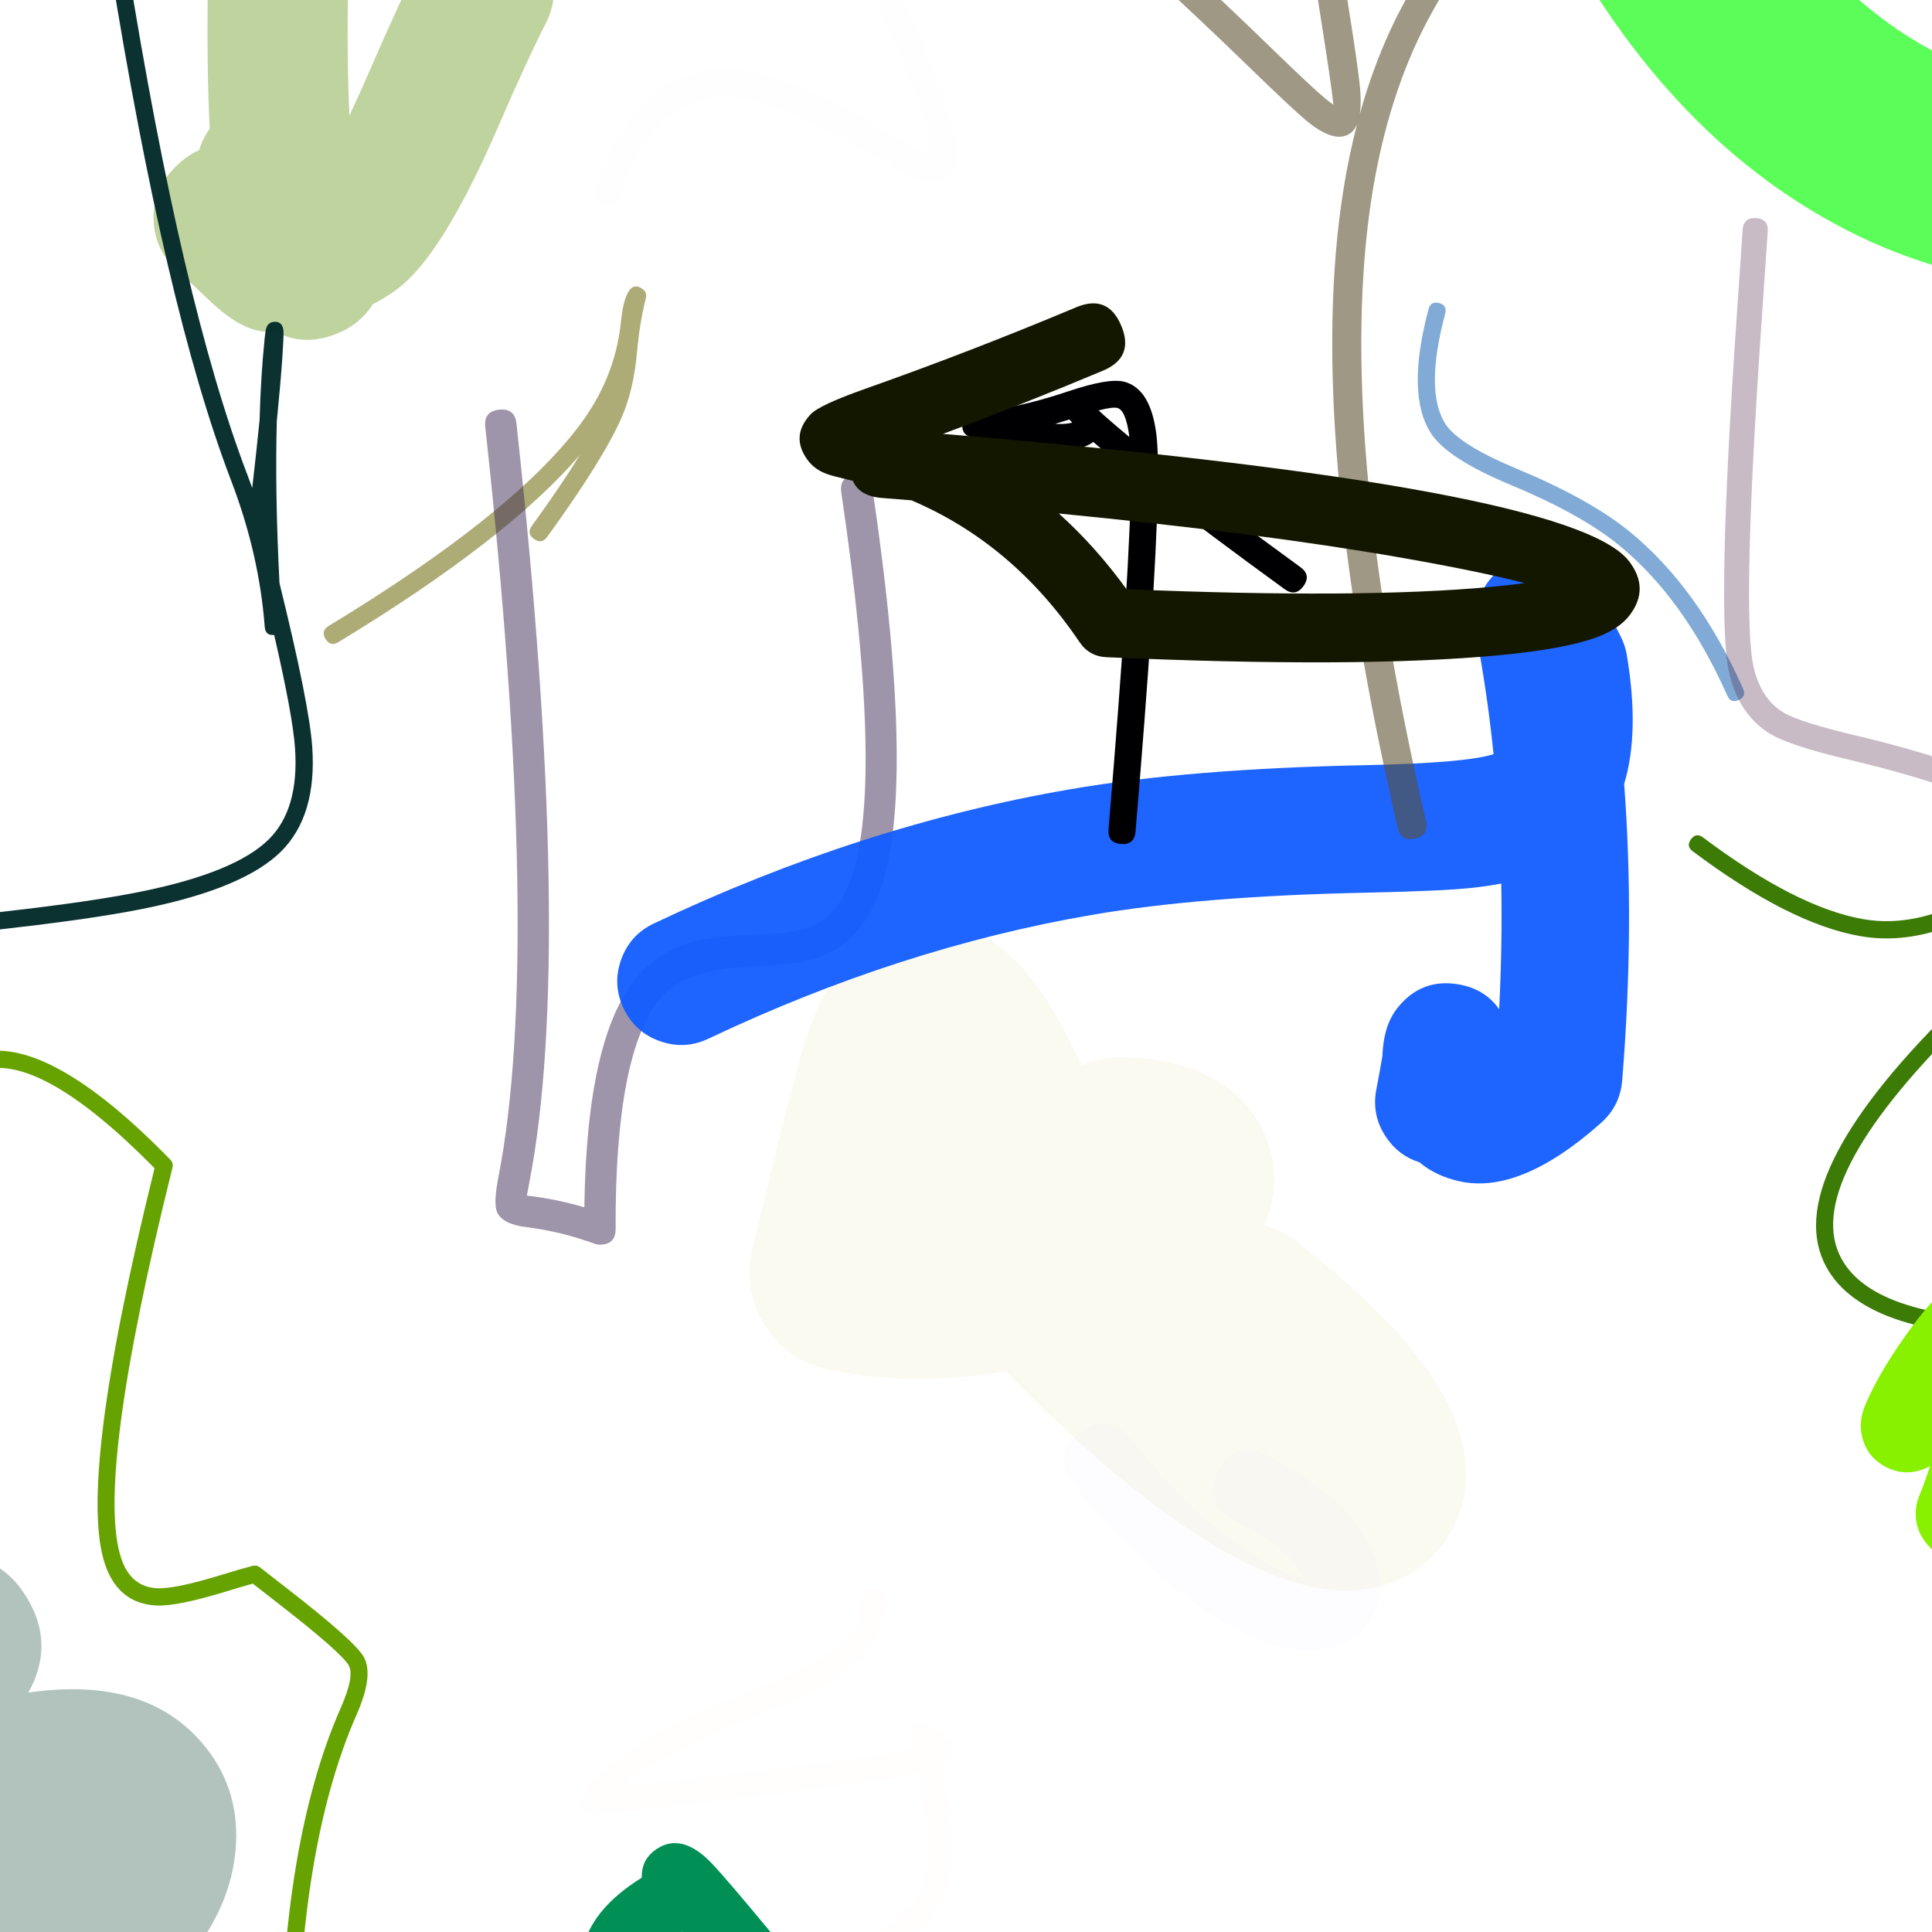 <svg xmlns="http://www.w3.org/2000/svg" width="384" height="384" viewBox="0 0 384 384">
  <defs/>
  <path fill="rgb(0%, 33.333%, 67.451%)" opacity="0.495" d="M343.316,138.27 Q334.695,118.865 321.674,108.274 Q314.164,102.166 300.255,96.379 Q287.687,91.149 284.437,86.157 Q279.41,78.436 283.929,61.446 Q284.15,60.618 284.674,60.314 Q285.198,60.01 286.027,60.23 Q287.683,60.671 287.243,62.327 Q283.116,77.844 287.31,84.286 Q289.982,88.391 301.572,93.213 Q315.941,99.192 323.838,105.615 Q337.495,116.723 346.449,136.878 Q347.146,138.445 345.579,139.141 Q344.796,139.489 344.23,139.271 Q343.664,139.054 343.316,138.27 Z"/>
  <path fill="rgb(40.392%, 38.824%, 0%)" opacity="0.537" d="M65.328,124.408 Q101.552,102.439 114.968,84.824 Q122.252,75.26 123.395,64.123 Q123.855,59.649 124.944,57.905 Q125.441,57.109 126.087,56.96 Q126.733,56.81 127.529,57.307 Q128.698,58.037 128.351,59.371 Q127.161,63.941 126.606,70.057 Q125.926,77.544 123.555,82.972 Q119.907,91.323 108.758,106.71 Q107.657,108.229 106.137,107.129 Q104.618,106.028 105.719,104.509 Q111.577,96.424 115.295,90.38 Q100.814,107.275 67.274,127.616 Q66.472,128.102 65.827,127.944 Q65.183,127.787 64.697,126.985 Q63.724,125.38 65.328,124.408 Z"/>
  <path fill="rgb(23.529%, 15.686%, 31.765%)" opacity="0.492" d="M173.386,96.989 Q182.457,158.287 174.542,178.037 Q170.971,186.949 163.44,190.005 Q159.123,191.756 149.829,192.057 Q136.129,192.5 131.237,198.398 Q122.233,209.256 122.357,244.255 Q122.368,247.374 119.249,247.385 Q118.693,247.387 118.171,247.196 Q111.45,244.748 104.677,243.914 Q99.916,243.328 98.819,240.975 Q98.024,239.27 99.068,233.933 Q107.841,189.06 96.45,84.862 Q96.111,81.762 99.212,81.423 Q100.762,81.253 101.622,81.944 Q102.482,82.634 102.651,84.185 Q114.145,189.326 105.19,235.13 Q104.867,236.782 104.727,237.632 Q105.041,237.674 105.439,237.723 Q110.813,238.385 116.141,239.961 Q116.604,206.271 126.435,194.416 Q130.921,189.008 137.852,187.135 Q141.772,186.076 149.627,185.822 Q157.809,185.558 161.094,184.225 Q166.167,182.166 168.752,175.717 Q176.04,157.532 167.215,97.902 Q166.759,94.817 169.844,94.36 Q172.93,93.903 173.386,96.989 Z"/>
  <path fill="rgb(90.588%, 90.98%, 73.725%)" opacity="0.21" d="M223.664,210.173 Q234.159,210.541 240.906,214.206 Q247.349,217.707 250.623,223.853 Q254.504,231.139 252.715,239.309 Q252.245,241.456 251.379,243.503 Q254.804,244.514 257.86,246.877 Q277.142,261.781 285.418,274.837 Q291.024,283.681 291.357,291.837 Q291.669,299.456 287.698,305.609 Q283.278,312.459 275.345,314.985 Q250.092,323.027 201.746,274.482 Q200.82,273.552 200.035,272.524 Q180.952,275.775 164.44,272.151 Q156.475,270.403 152.079,263.535 Q147.683,256.667 149.431,248.702 Q149.481,248.474 149.536,248.247 Q150.623,243.802 152.557,235.767 Q158.063,212.883 160.422,205.831 Q168.569,181.483 187.43,183.469 Q200.996,184.897 211.35,204.418 Q212.74,207.038 215.011,211.778 Q218.976,210.008 223.664,210.173 Z"/>
  <path fill="rgb(38.039%, 56.863%, 5.882%)" opacity="0.4" d="M69.199,-3.683 Q68.927,11.7 69.44,22.996 Q71.281,19.112 73.481,14.03 Q79.612,-0.127 83.715,-8.156 Q86.341,-13.295 91.832,-15.072 Q97.322,-16.849 102.461,-14.222 Q107.6,-11.596 109.376,-6.106 Q111.153,-0.615 108.527,4.523 Q104.829,11.761 99.051,25.103 Q88.198,50.166 79.451,57.062 Q76.876,59.093 74.093,60.453 Q71.547,64.567 66.643,66.44 Q60.3,68.863 54.882,65.985 Q53.14,66.079 51.331,65.724 Q46.936,64.863 41.328,59.454 Q37.886,56.134 35.093,53.598 Q30.822,49.718 30.545,43.953 Q30.268,38.189 34.148,33.917 Q36.74,31.064 39.581,29.848 Q39.855,28.93 40.257,28.048 Q40.87,26.705 41.679,25.573 Q41.039,12.823 41.34,-4.176 Q41.442,-9.946 45.594,-13.954 Q49.746,-17.962 55.516,-17.86 Q61.286,-17.757 65.294,-13.605 Q69.302,-9.453 69.199,-3.683 Z"/>
  <path fill="rgb(0%, 56.471%, 33.333%)" d="M158.054,389.896 Q172.057,400.187 176.819,405.527 Q185.167,414.889 186.9,429.167 Q187.706,435.805 181.067,436.611 Q177.748,437.014 175.887,435.556 Q174.026,434.098 173.623,430.778 Q172.988,425.541 171.192,421.345 Q169.807,421.005 168.352,420.144 Q165.622,418.528 160.967,413.62 Q157.295,409.749 149.77,400.826 Q146.777,404.491 141.368,406.056 Q132.636,408.582 124.234,403.772 Q113.987,397.906 115.785,387.772 Q117.23,379.635 127.558,373.202 Q127.448,369.548 130.512,367.505 Q135.532,364.156 141.459,370.344 Q144.221,373.228 153.569,384.51 Q155.953,387.387 158.054,389.896 Z M135.628,383.928 Q129.433,387.409 128.954,390.109 Q128.8,390.976 130.879,392.165 Q134.363,394.16 137.651,393.208 Q139.886,392.562 140.076,389.571 Q140.087,389.399 140.102,389.233 Q137.497,386.113 135.628,383.928 Z"/>
  <path fill="rgb(2.353%, 17.647%, 17.647%)" opacity="0.973" d="M25.267,-7.615 Q36.173,60.413 49.144,94.305 Q49.657,95.645 50.133,96.984 Q50.989,89.55 51.596,83.48 Q51.843,74.609 52.602,67.281 Q52.73,66.047 52.837,65.532 Q53.138,64.087 54.432,63.969 Q55.956,63.831 56.287,65.362 Q56.325,65.536 56.34,65.763 Q56.412,66.864 56.118,71.09 Q55.747,76.423 55.019,83.706 Q54.632,97.805 55.549,115.883 Q61.479,139.971 62.062,148.489 Q62.996,162.144 55.865,169.233 Q48.591,176.464 29.216,180.47 Q12.517,183.923 -24.74,187.126 Q-26.448,187.273 -26.595,185.565 Q-26.668,184.711 -26.278,184.247 Q-25.888,183.783 -25.034,183.71 Q12.021,180.524 28.521,177.112 Q46.898,173.313 53.448,166.801 Q59.468,160.816 58.641,148.723 Q58.199,142.266 54.491,126.203 Q54.475,126.204 54.457,126.206 Q53.602,126.27 53.143,125.875 Q52.683,125.479 52.619,124.625 Q51.528,110.126 45.942,95.53 Q32.844,61.307 21.882,-7.072 Q21.746,-7.919 22.101,-8.41 Q22.457,-8.901 23.303,-9.036 Q24.996,-9.308 25.267,-7.615 Z"/>
  <path fill="rgb(30.588%, 13.725%, 27.059%)" opacity="0.306" d="M418.859,170.037 Q395.592,157.629 367.708,151.048 Q355.931,148.268 352.023,145.97 Q345.736,142.272 343.717,133.885 Q341.052,122.812 345.189,62.855 Q345.952,51.793 346.366,45.675 Q346.535,43.181 349.028,43.35 Q350.275,43.434 350.856,44.1 Q351.437,44.766 351.353,46.012 Q350.937,52.159 350.176,63.199 Q346.092,122.39 348.577,132.715 Q350.099,139.039 354.557,141.661 Q357.814,143.576 368.856,146.183 Q397.372,152.913 421.211,165.627 Q422.314,166.215 422.571,167.06 Q422.829,167.906 422.241,169.008 Q421.064,171.213 418.859,170.037 Z"/>
  <path fill="rgb(1.961%, 98.824%, 0%)" opacity="0.656" d="M344.289,-32.9 Q362.019,0.166 388.159,12.079 Q403.9,19.252 437.269,22.029 Q464.74,24.315 477.276,28.878 Q484.963,31.676 488.42,39.091 Q491.878,46.506 489.079,54.193 Q487.276,59.147 483.245,62.543 Q440.019,98.957 429.542,116.207 Q427.185,120.087 427.071,121.744 Q427.034,122.286 427.871,125.365 Q429.273,130.517 429.71,133.946 Q430.744,142.061 425.736,148.531 Q420.728,155 412.613,156.034 Q404.497,157.068 398.028,152.06 Q391.558,147.053 390.525,138.937 Q390.435,138.236 389.755,135.736 Q387.168,126.227 387.662,119.036 Q388.434,107.793 395.78,95.7 Q404.35,81.591 426.089,60.654 Q391.562,57.04 371.778,48.024 Q333.506,30.583 309.476,-14.233 Q305.61,-21.443 307.975,-29.275 Q310.34,-37.107 317.55,-40.973 Q324.76,-44.839 332.591,-42.474 Q340.423,-40.11 344.289,-32.9 Z"/>
  <path fill="rgb(100%, 65.882%, 93.333%)" opacity="0.012" d="M178.487,-3.037 Q192.055,27.281 190.142,33.09 Q189.225,35.877 186.378,36.25 Q184.627,36.48 182.137,35.518 Q179.57,34.528 172.623,30.408 Q154.861,19.874 145.686,19.269 Q130.452,18.264 123.495,38.891 Q123.065,40.166 122.213,40.588 Q121.36,41.011 120.085,40.581 Q117.536,39.721 118.396,37.171 Q126.676,12.622 146.04,13.899 Q156.499,14.589 175.368,25.779 Q181.928,29.669 184.075,30.498 Q184.72,30.747 185.132,30.849 Q185.516,25.844 173.575,-0.838 Q173.026,-2.066 173.365,-2.955 Q173.704,-3.844 174.932,-4.393 Q177.388,-5.493 178.487,-3.037 Z"/>
  <path fill="rgb(40%, 63.922%, 0%)" d="M55.637,412.872 Q55.829,366.438 67.732,339.44 Q70.519,333.118 69.303,331 Q67.825,328.423 55.077,318.523 Q52.132,316.236 50.244,314.761 Q48.256,315.3 44.881,316.335 Q35.214,319.299 31.092,319.104 Q23.646,318.751 20.947,311.128 Q15.2,294.899 30.719,232.189 Q8.217,209.359 -3.531,212.661 Q-13.464,215.452 -16.073,237.634 Q-20.305,273.612 -6.479,339.197 Q-6.125,340.875 -7.803,341.228 Q-8.641,341.405 -9.149,341.074 Q-9.657,340.743 -9.834,339.904 Q-23.776,273.769 -19.478,237.234 Q-16.601,212.772 -4.459,209.36 Q9.422,205.459 33.84,230.474 Q34.507,231.158 34.277,232.086 Q18.734,294.606 24.179,309.984 Q26.109,315.435 31.254,315.679 Q34.78,315.846 43.876,313.057 Q48.074,311.77 50.205,311.226 Q51.021,311.017 51.685,311.536 Q53.689,313.104 57.18,315.815 Q70.463,326.13 72.277,329.294 Q74.355,332.915 70.869,340.823 Q59.255,367.168 59.066,412.886 Q59.059,414.6 57.344,414.593 Q56.487,414.59 56.061,414.159 Q55.634,413.729 55.637,412.872 Z"/>
  <path fill="rgb(21.961%, 47.059%, 0%)" opacity="0.974" d="M338.501,166.457 Q357.042,180.362 370.312,182.684 Q377.504,183.943 385.248,181.269 Q388.925,180 390.541,180.389 Q393.13,181.012 394.618,185.111 Q396.383,189.968 401.167,220.238 Q405.174,245.595 408.207,263.737 Q408.489,265.428 406.798,265.71 Q406.671,265.732 406.542,265.734 Q370.914,266.278 363.002,251.831 Q353.62,234.698 387.24,201.223 Q387.847,200.618 388.453,200.619 Q389.059,200.621 389.664,201.228 Q390.874,202.443 389.659,203.652 Q357.864,235.31 366.009,250.184 Q372.72,262.438 404.495,262.324 Q401.574,244.775 397.78,220.773 Q393.048,190.829 391.396,186.281 Q390.536,183.914 389.738,183.722 Q389.097,183.568 386.367,184.51 Q377.786,187.473 369.721,186.061 Q355.642,183.598 336.444,169.2 Q335.758,168.685 335.673,168.085 Q335.587,167.485 336.101,166.8 Q337.13,165.428 338.501,166.457 Z"/>
  <path fill="rgb(100%, 97.255%, 92.549%)" opacity="0.092" d="M137.403,388.954 Q174.239,389.538 181.779,377.58 Q184.841,372.724 184.271,364.23 Q184.005,360.274 182.44,352.431 Q181.982,352.535 181.494,352.635 Q168.628,355.275 118.123,360.704 Q115.634,360.972 115.366,358.483 Q115.275,357.632 115.722,356.904 Q121.712,347.159 146.507,337.244 Q159.663,331.982 164.284,328.834 Q171.157,324.15 171.013,318.284 Q170.951,315.781 173.454,315.72 Q175.957,315.658 176.019,318.161 Q176.23,326.753 167.104,332.972 Q162.031,336.429 148.366,341.893 Q131.286,348.724 123.987,355.032 Q168.68,350.153 180.487,347.729 Q180.975,347.629 181.417,347.532 Q181.218,346.614 181.006,345.656 L180.904,345.196 L180.899,345.174 Q180.893,345.148 180.888,345.121 Q180.411,342.718 182.802,342.188 Q185.014,341.698 185.668,343.652 Q185.939,343.846 186.648,344.248 Q187.857,344.934 188.364,345.38 Q190.426,347.195 189.159,349.369 Q188.684,350.183 187.237,350.893 Q188.972,359.496 189.267,363.894 Q189.947,374.015 186.015,380.251 Q176.973,394.589 137.324,393.961 Q134.82,393.921 134.86,391.417 Q134.9,388.914 137.403,388.954 Z M185.724,343.834 Q185.759,343.958 185.788,344.091 Q185.757,343.94 185.724,343.834 Z"/>
  <path fill="rgb(7.059%, 36.078%, 100%)" opacity="0.946" d="M273.561,216.53 Q274.34,212.507 274.769,209.814 Q274.893,206.59 275.724,204.116 Q276.499,201.808 278.066,199.955 Q282.717,194.452 289.824,195.634 Q295.105,196.513 297.97,200.588 Q298.619,187.824 298.386,175.611 Q295.746,176.121 292.804,176.443 Q286.666,177.113 271.603,177.424 Q238.813,178.101 217.039,181.839 Q178.909,188.383 140.814,206.444 Q136.072,208.693 131.13,206.929 Q126.187,205.166 123.939,200.424 Q121.69,195.682 123.454,190.739 Q125.217,185.796 129.959,183.548 Q171.195,163.998 212.752,156.865 Q236.395,152.806 271.08,152.09 Q291.418,151.671 296.854,149.885 Q295.797,139.528 294.039,129.608 Q293.55,126.848 293.42,125.874 Q293.215,124.345 293.245,123.104 Q293.303,120.663 294.195,118.46 Q295.555,115.102 298.466,112.962 Q302.804,109.775 308.114,110.669 Q314.385,111.725 317.945,118.303 Q318.447,119.231 319.863,122.045 Q321.23,124.764 322.116,126.493 Q323.007,128.232 323.333,130.159 Q325.929,145.532 322.815,155.8 Q324.938,183.93 322.421,214.758 Q322.007,219.822 318.209,223.197 Q302.135,237.482 290.049,234.785 Q285.357,233.739 282.104,231.004 Q278.002,229.73 275.502,226.03 Q272.564,221.682 273.561,216.53 Z"/>
  <path fill="rgb(0%, 0%, 1.176%)" d="M255.306,117.088 Q240.267,106.148 230.098,98.244 Q229.662,118.128 225.696,165.288 Q225.47,167.972 222.786,167.747 Q221.444,167.634 220.829,166.906 Q220.215,166.179 220.328,164.837 Q224.762,112.103 224.782,94.053 Q220.443,90.577 217.287,87.837 Q217.23,87.882 217.171,87.926 Q212.615,91.351 193.417,87.038 Q192.103,86.743 191.594,85.938 Q191.085,85.134 191.38,83.82 Q191.834,81.797 193.906,81.718 Q201.448,81.433 212.363,77.766 Q220.408,75.064 223.477,75.879 Q228.69,77.264 229.835,86.302 Q230.072,88.177 230.132,91.426 Q240.954,99.986 258.475,112.732 Q260.653,114.316 259.069,116.495 Q257.484,118.673 255.306,117.088 Z M224.475,86.861 Q223.783,81.534 222.094,81.086 Q221.169,80.84 218.353,81.571 Q219.334,82.479 220.728,83.691 Q222.424,85.165 224.475,86.861 Z M212.542,83.378 Q211.087,83.846 209.687,84.255 Q211.947,84.344 213.123,83.998 Q212.797,83.663 212.542,83.378 Z"/>
  <path fill="rgb(36.078%, 31.373%, 19.216%)" opacity="0.586" d="M277.797,164.516 Q259.501,85.57 266.948,38.129 Q268.041,31.162 269.717,24.726 Q269.219,25.892 268.379,26.49 Q265.329,28.661 259.704,24.025 Q257.005,21.8 248.58,13.626 Q228.528,-5.828 211.982,-19.903 Q209.78,-21.777 211.653,-23.979 Q212.59,-25.08 213.609,-25.162 Q214.628,-25.244 215.729,-24.308 Q232.419,-10.111 252.607,9.475 Q260.864,17.486 263.383,19.563 Q264.327,20.341 265.019,20.816 Q264.716,17.378 262.222,1.696 Q259.186,-17.394 257.441,-30.823 Q257.347,-31.549 257.61,-32.232 Q259.351,-36.763 264.664,-36.478 Q267.087,-36.348 273.512,-34.364 Q287.79,-29.954 297.823,-30.121 Q298.096,-30.126 298.365,-30.079 Q301.214,-29.585 300.72,-26.736 Q299.757,-21.183 292.497,-10.335 Q285.178,0.599 281.573,8.447 Q275.327,22.04 272.66,39.026 Q265.387,85.358 283.43,163.211 Q284.083,166.027 281.266,166.68 Q279.858,167.006 278.99,166.465 Q278.123,165.924 277.797,164.516 Z M270.27,22.672 Q272.731,13.839 276.318,6.032 Q280.116,-2.234 287.691,-13.552 Q292.187,-20.268 293.962,-24.424 Q284.315,-24.975 271.806,-28.839 Q264.722,-31.027 263.323,-30.445 Q265.036,-17.428 267.933,0.788 Q269.952,13.483 270.307,17.341 Q270.6,20.525 270.27,22.672 Z"/>
  <path fill="rgb(7.843%, 9.02%, 0%)" d="M169.507,95.567 Q168.857,95.405 168.201,95.252 Q165.303,94.578 164.243,94.175 Q161.908,93.287 160.584,91.52 Q157.01,86.752 161.12,82.342 Q162.833,80.504 172.026,77.257 Q192.926,69.877 213.904,61.073 Q220.211,58.426 222.857,64.733 Q224.18,67.886 223.265,70.124 Q222.35,72.362 219.197,73.685 Q203.285,80.363 187.412,86.238 Q312.347,96.698 323.771,111.528 Q327.948,116.951 323.915,122.272 Q321.828,125.025 317.244,126.705 Q310.899,129.03 297.619,130.265 Q269.938,132.84 219.932,130.625 Q216.496,130.473 214.569,127.624 Q201.3,108.001 181.149,99.445 Q178.245,99.208 175.285,98.974 Q170.815,98.62 169.507,95.567 Z M210.451,102.062 Q217.77,108.643 223.9,117.105 Q270.53,119.048 296.352,116.646 Q300.033,116.304 303.016,115.896 Q294.372,113.627 278.377,110.82 Q251.114,106.036 210.451,102.062 Z"/>
  <path fill="rgb(52.941%, 94.51%, 0%)" d="M400.011,301.307 Q399.207,302.891 398.497,304.329 Q397.827,305.687 397.283,306.407 Q395.818,308.344 393.589,309.305 Q386.922,312.18 382.583,306.36 Q380.774,303.933 380.76,300.906 Q380.754,299.467 381.189,298.087 Q381.282,297.792 381.406,297.471 Q381.456,297.342 381.58,297.034 Q382.779,294.052 383.594,291.4 Q383.014,291.739 382.414,291.972 Q378.388,293.533 374.615,291.451 Q370.792,289.341 370.001,285.038 Q369.63,283.022 370.147,280.975 Q370.381,280.052 370.856,278.953 Q373.905,271.896 380.384,263.208 Q384.5,257.69 388.118,254.932 Q397.105,248.083 404.499,254.335 Q412.862,261.406 407.612,293.525 Q406.39,301.002 400.011,301.307 Z"/>
  <path fill="rgb(15.686%, 35.686%, 27.843%)" opacity="0.36" d="M-18.402,311.258 Q-16.123,310.235 -13.748,309.735 Q-0.191,306.882 6.112,318.936 Q10.013,326.396 6.745,334.162 Q6.249,335.341 5.603,336.422 Q29.529,332.933 40.961,347.396 Q47.859,356.123 46.814,367.789 Q46.02,376.658 40.599,385 Q30.044,401.24 9.964,406.72 Q-12.572,412.869 -36.227,401.249 Q-46.171,396.364 -46.197,385.285 Q-46.307,339.713 -29.612,320.115 Q-28.15,318.399 -26.639,316.955 Q-23.313,312.812 -18.402,311.258 Z M-9.756,367.001 Q-10.029,369.727 -10.206,372.721 Q-4.901,373.636 -0.102,372.483 Q-3.211,371.846 -6.11,370.005 Q-8.191,368.684 -9.756,367.001 Z"/>
  <path fill="rgb(89.412%, 87.843%, 100%)" opacity="0.079" d="M251.931,289.294 Q267.209,297.244 272.301,307.284 Q275.183,312.968 274.021,318.107 Q272.612,324.345 266.511,326.825 Q257.179,330.617 243.109,322.438 Q228.697,314.06 213.426,295.091 Q208.881,289.447 214.526,284.902 Q220.171,280.358 224.715,286.002 Q238.302,302.879 250.393,309.908 Q256.219,313.295 259.243,313.587 Q256.15,307.828 245.241,302.151 Q238.813,298.806 242.158,292.378 Q245.503,285.949 251.931,289.294 Z"/>
</svg>

